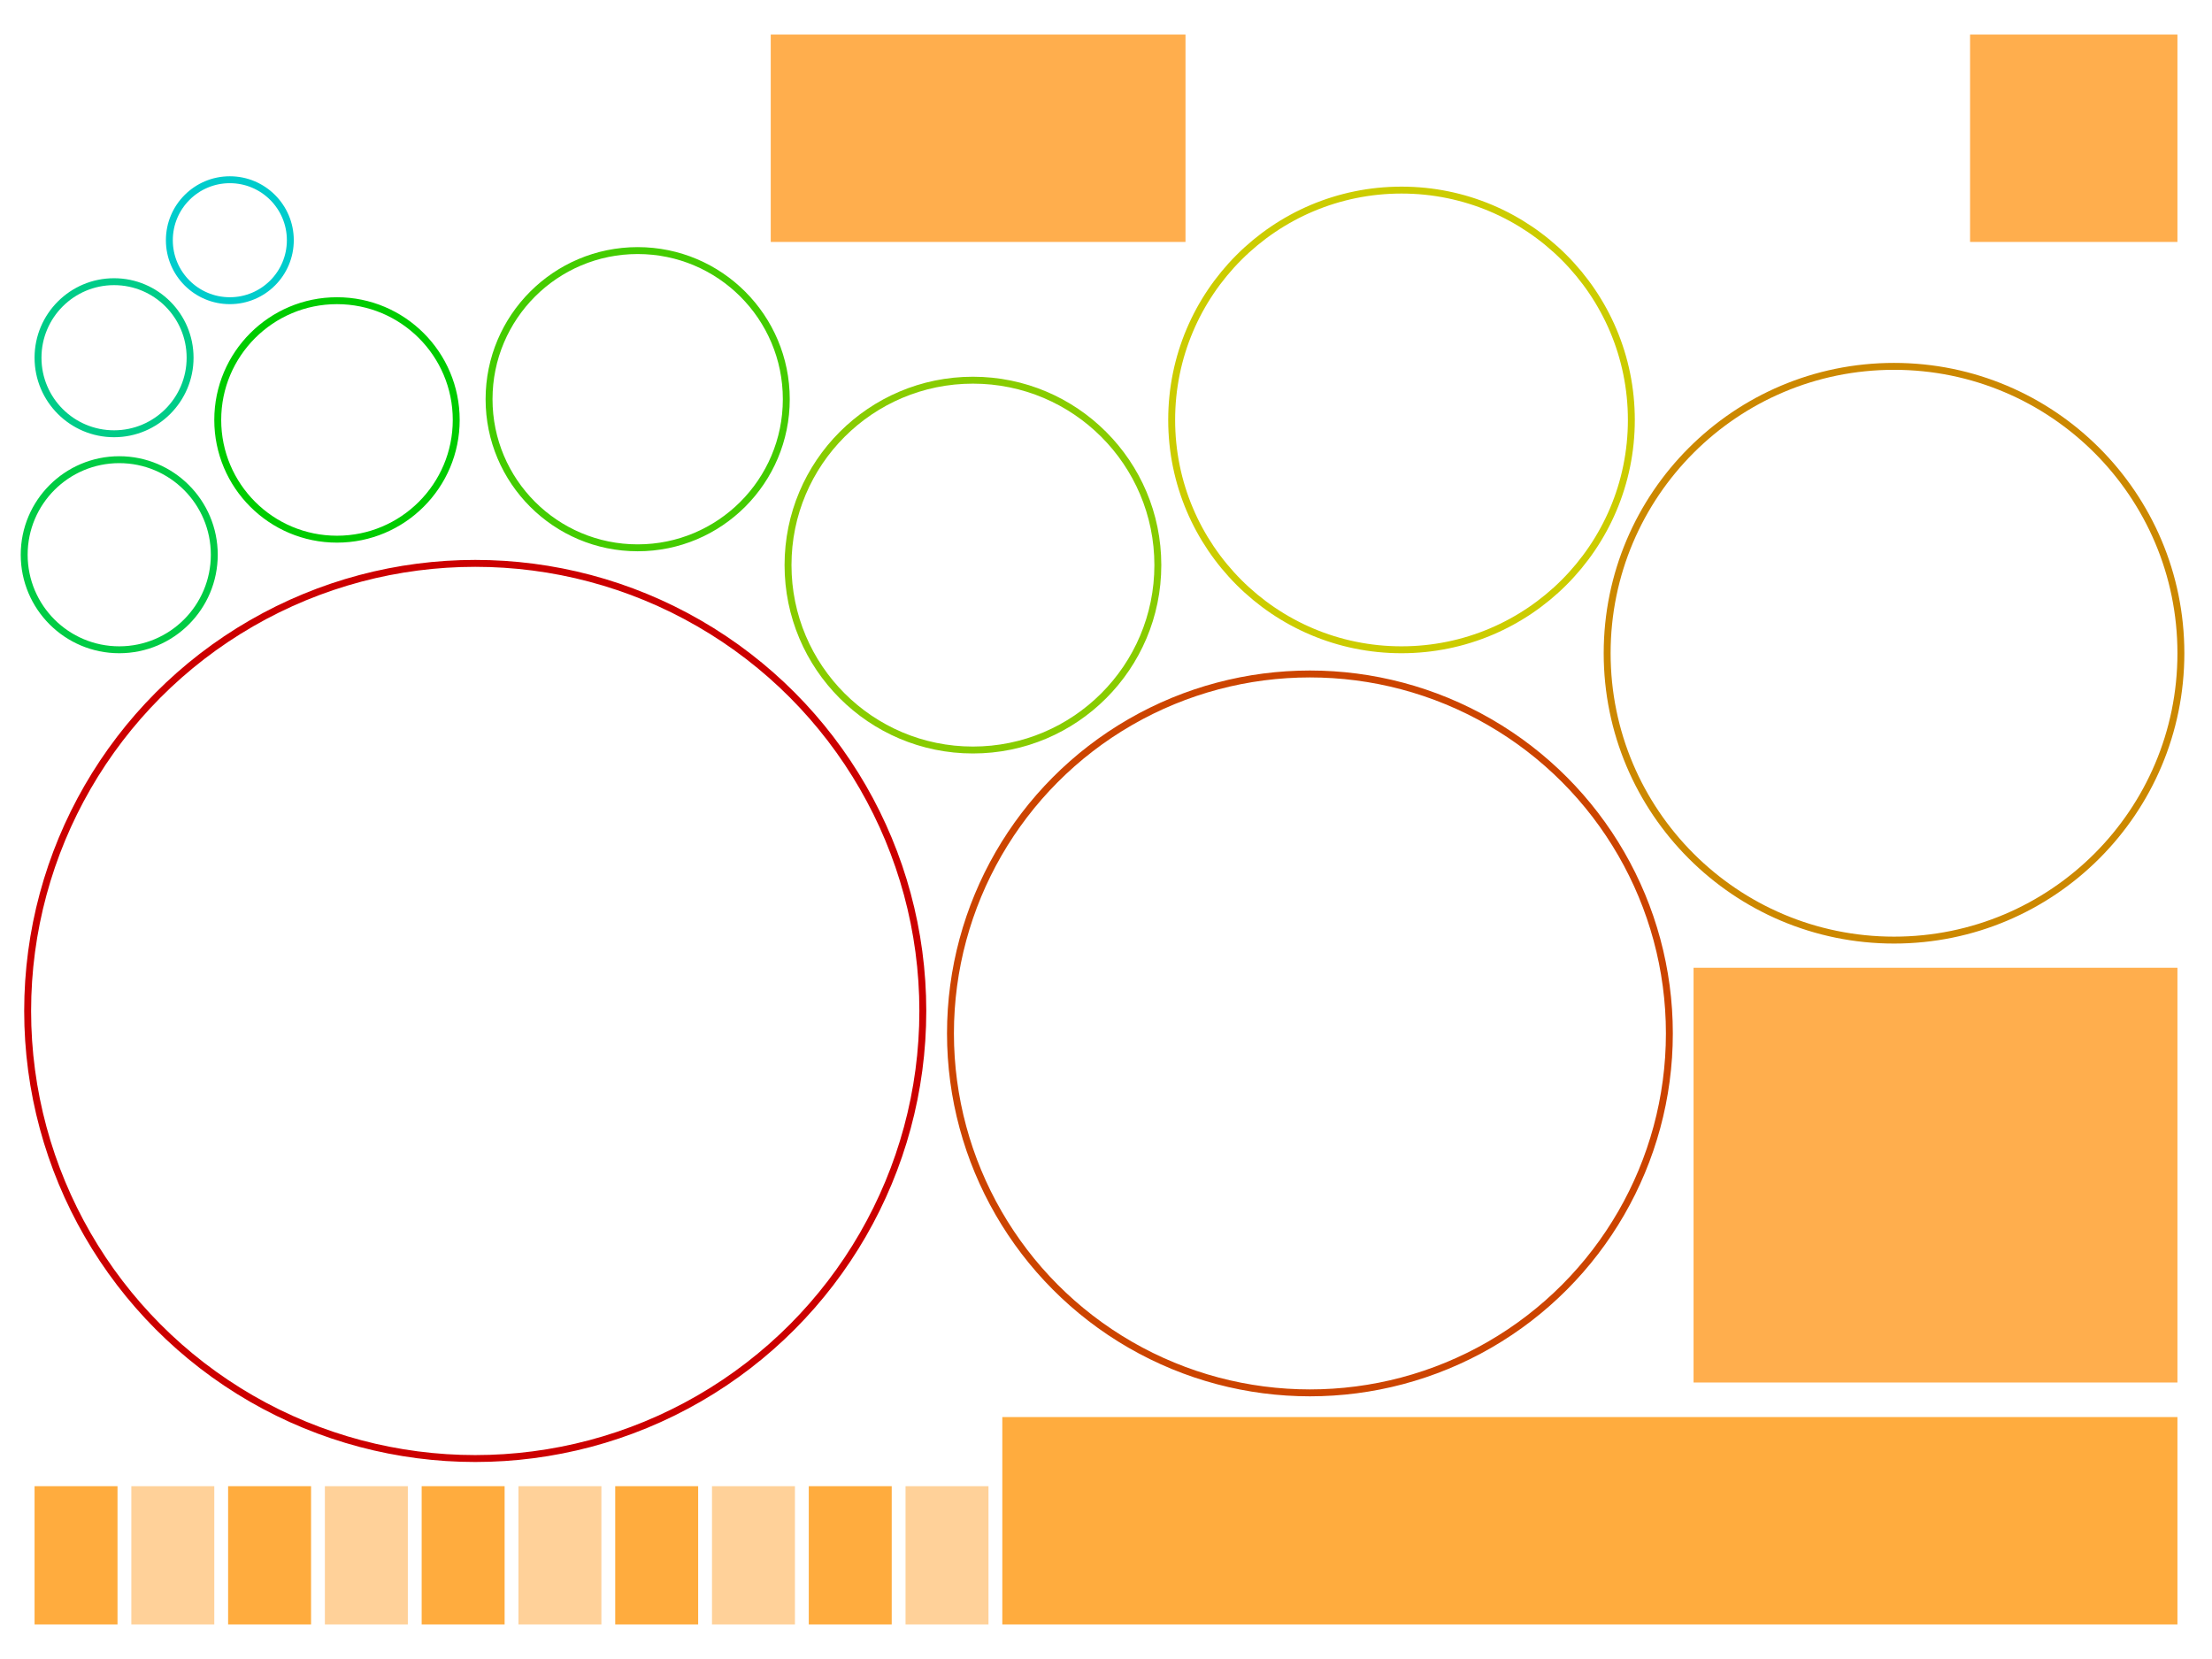 <?xml version="1.0" encoding="utf-8"?>
<!-- Generator: Adobe Illustrator 28.3.0, SVG Export Plug-In . SVG Version: 6.00 Build 0)  -->
<svg version="1.1" id="图层_1" xmlns="http://www.w3.org/2000/svg" xmlns:xlink="http://www.w3.org/1999/xlink" x="0px" y="0px"
	 viewBox="0 0 640 480" enable-background="new 0 0 640 480" xml:space="preserve">
<g>
	<circle fill="none" stroke="#00CCCC" stroke-width="2" cx="66.5" cy="69.5" r="17.5"/>
	<circle fill="none" stroke="#00CC88" stroke-width="2" cx="33" cy="103.5" r="22"/>
	<circle fill="none" stroke="#00CC44" stroke-width="2" cx="34.5" cy="160.5" r="27.5"/>
	<circle fill="none" stroke="#00CC00" stroke-width="2" cx="97.5" cy="121.5" r="34.5"/>
	<circle fill="none" stroke="#44CC00" stroke-width="2" cx="184.5" cy="115.5" r="43"/>
	<circle fill="none" stroke="#88CC00" stroke-width="2" cx="281.5" cy="163.5" r="53.5"/>
	<circle fill="none" stroke="#CCCC00" stroke-width="2" cx="405.5" cy="121.5" r="66.5"/>
	<circle fill="none" stroke="#CC8800" stroke-width="2" cx="548" cy="189" r="83"/>
	<circle fill="none" stroke="#CC4400" stroke-width="2" cx="379" cy="299" r="104"/>
	<circle fill="none" stroke="#CC0000" stroke-width="2" cx="137.5" cy="292.5" r="129.5"/>
</g>
<rect x="10" y="430" fill="#FFAC3E" width="24" height="40"/>
<rect x="38" y="430" fill="#FFD199" width="24" height="40"/>
<rect x="66" y="430" fill="#FFAC3E" width="24" height="40"/>
<rect x="94" y="430" fill="#FFD199" width="24" height="40"/>
<rect x="122" y="430" fill="#FFAC3E" width="24" height="40"/>
<rect x="150" y="430" fill="#FFD199" width="24" height="40"/>
<rect x="178" y="430" fill="#FFAC3E" width="24" height="40"/>
<rect x="206" y="430" fill="#FFD199" width="24" height="40"/>
<rect x="234" y="430" fill="#FFAC3E" width="24" height="40"/>
<rect x="262" y="430" fill="#FFD199" width="24" height="40"/>
<rect x="290" y="410" fill="#FFAC3E" width="340" height="60"/>
<rect x="570" y="10" fill="#FFAE4D" width="60" height="60"/>
<rect x="490" y="280" fill="#FFAE4D" width="140" height="120"/>
<rect x="223" y="10" fill="#FFAE4D" width="120" height="60"/>
</svg>
